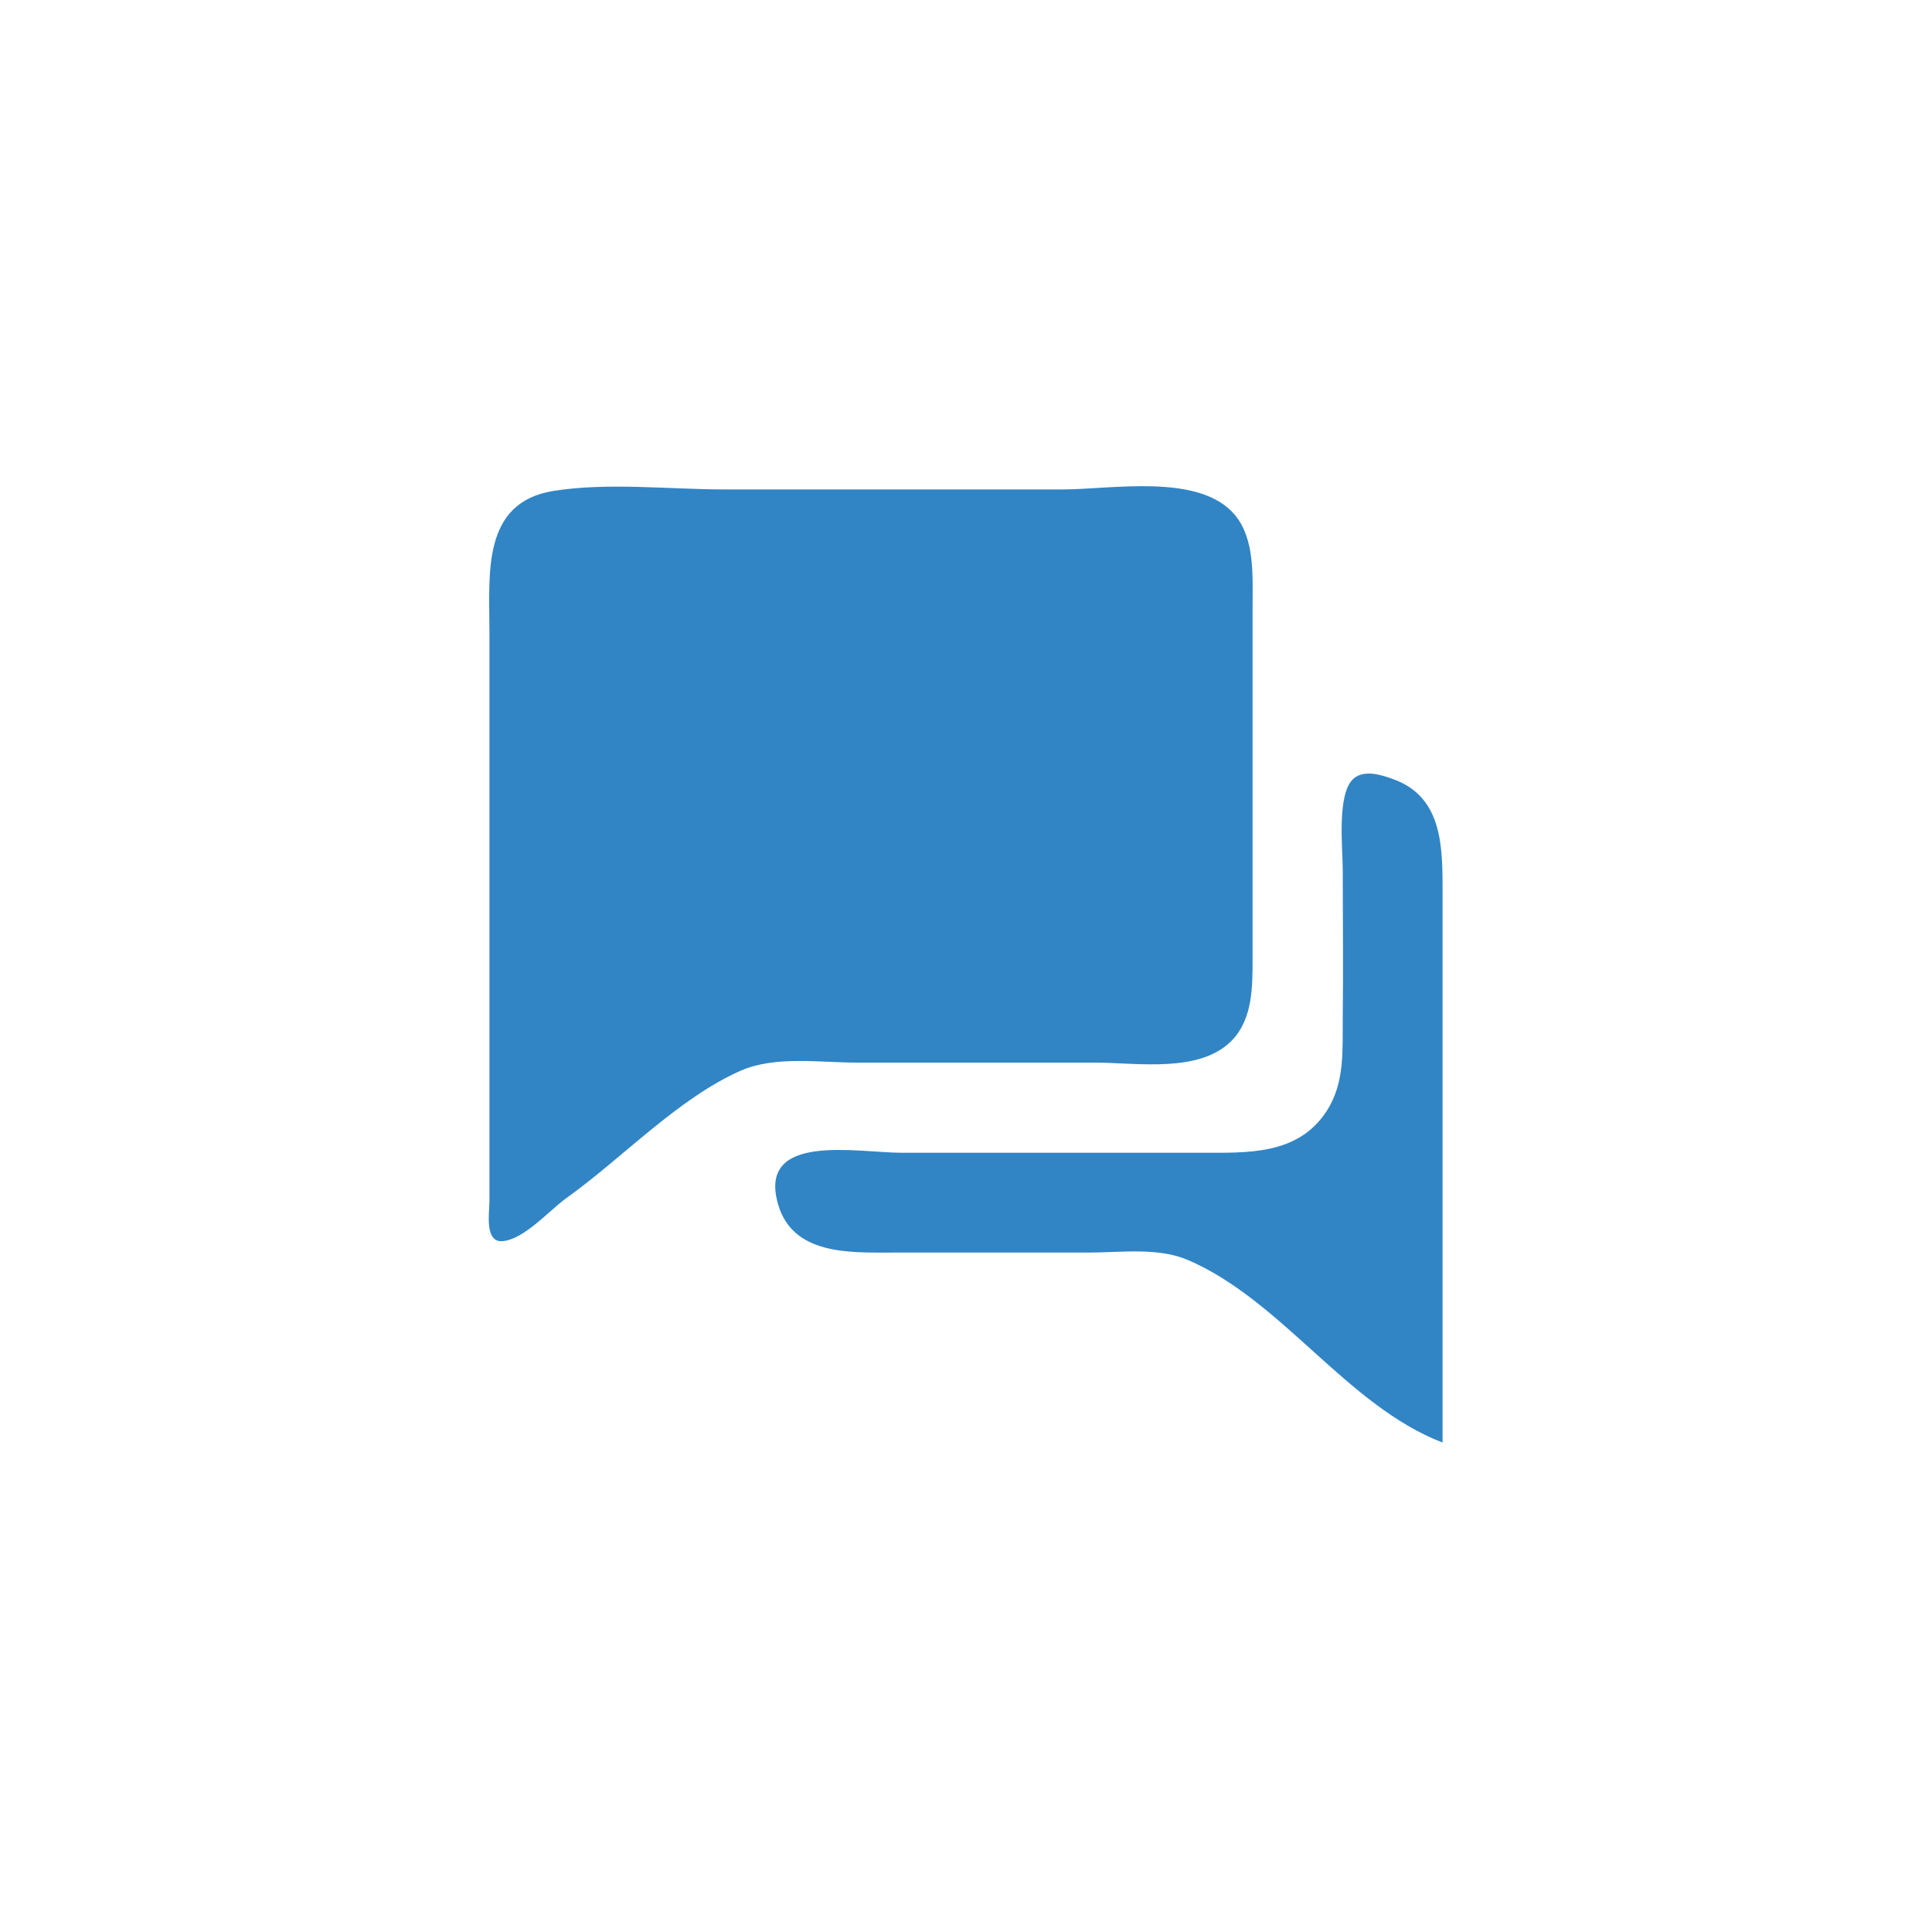 <?xml version="1.0" standalone="yes"?>
<svg xmlns="http://www.w3.org/2000/svg" width="600" height="600">
<path style="fill:#ffffff; stroke:none;" d="M0 0L0 600L600 600L600 0L0 0z"/>
<path style="fill:#3185c5; stroke:none;" d="M172 152.439C149.502 155.982 152 178.277 152 196L152 331L152 373C152 376.475 150.372 385.919 156.059 385.458C162.807 384.91 170.647 375.823 176 372C193.231 359.693 210.619 341.065 230 332.529C240.678 327.825 254.604 330 266 330L340 330C353.02 330 372.871 333.476 382.786 322.895C388.988 316.277 389 306.486 389 298L389 248L389 188C389 178.951 389.728 167.517 383.606 160.043C372.742 146.781 345.151 152 330 152L225 152C207.847 152 188.946 149.771 172 152.439M448 448L448 277C448 263.476 448.161 247.738 433 242.094C429.356 240.738 423.815 238.889 420.434 241.743C415.058 246.28 417 263.472 417 270C417 285.403 417.187 300.631 417.004 316C416.884 326.034 417.748 336.134 412.031 345C403.138 358.79 387.409 358 373 358L280 358C266.39 358 235.129 351.48 241.638 374C246.209 389.813 263.888 389 277 389L338 389C347.983 389 359.628 387.295 369 391.338C398.207 403.939 418.319 436.583 448 448z"/>
</svg>
